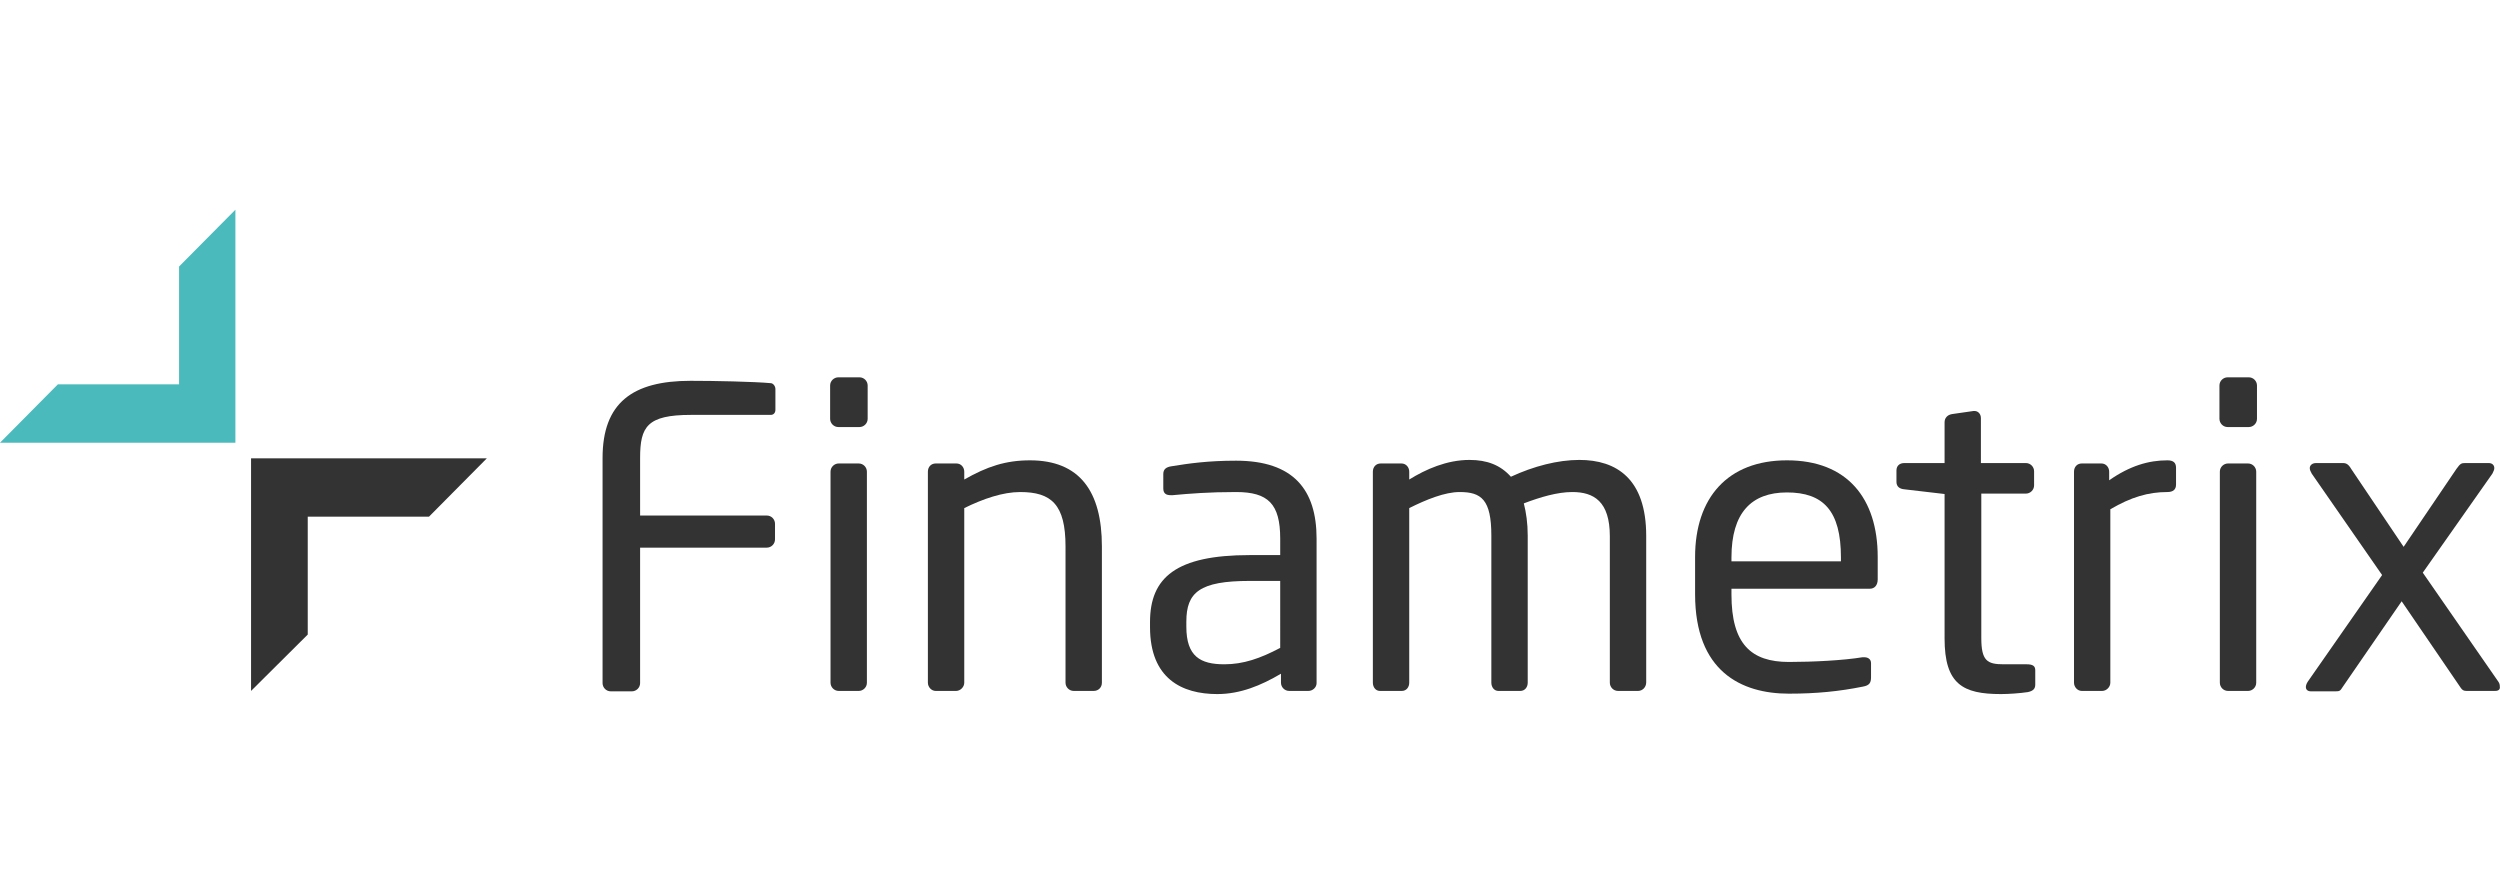 <svg clip-rule="evenodd" fill-rule="evenodd" stroke-linejoin="round" stroke-miterlimit="1.414" viewBox="0 0 180 64" xmlns="http://www.w3.org/2000/svg"><g fill-rule="nonzero" transform="matrix(3.229 0 0 3.229 0 15.1)"><g fill="#333"><path d="m17.098 7.535h-2.825v3.021c0 .104-.087.183-.183.183h-.471c-.105 0-.183-.087-.183-.183v-5.021c0-1.231.671-1.72 1.962-1.72.54 0 1.412.018 1.796.053.052.008.096.07.096.131v.462c0 .062-.035.114-.105.114h-1.779c-.976 0-1.133.262-1.133.96v1.284h2.825c.105 0 .183.087.183.183v.349c0 .096-.078.184-.183.184z"/><path d="m19.164 4.846h-.47c-.105 0-.184-.088-.184-.184v-.742c0-.105.088-.183.184-.183h.47c.105 0 .183.087.183.183v.742c0 .105-.087.184-.183.184zm-.017 5.884h-.445c-.104 0-.183-.087-.183-.183v-4.706c0-.105.087-.183.183-.183h.445c.105 0 .183.087.183.183v4.706c0 .105-.087.183-.183.183z"/><path d="m24.387 10.73h-.445c-.104 0-.183-.087-.183-.183v-3.039c0-.934-.314-1.213-1.011-1.213-.384 0-.82.148-1.247.358v3.894c0 .096-.087.183-.183.183h-.453c-.096 0-.175-.087-.175-.183v-4.706c0-.105.07-.183.175-.183h.462c.104 0 .174.087.174.183v.175c.506-.289.924-.428 1.465-.428 1.107 0 1.604.689 1.604 1.92v3.039c0 .105-.078.183-.183.183z"/><path d="m29.174 10.73h-.427c-.105 0-.184-.087-.184-.183v-.201c-.444.262-.906.454-1.421.454-.784 0-1.499-.341-1.499-1.493v-.113c0-.996.584-1.493 2.223-1.493h.68v-.367c0-.777-.27-1.039-.985-1.039-.602 0-1.038.035-1.413.07-.017 0-.026 0-.043 0-.088 0-.166-.026-.166-.149v-.323c0-.104.061-.157.192-.174.375-.061.802-.123 1.43-.123 1.281 0 1.796.647 1.796 1.738v3.222c0 .096-.087.174-.183.174zm-.628-2.453h-.68c-1.116 0-1.413.253-1.413.908v.113c0 .664.314.838.846.838.427 0 .802-.131 1.247-.366z"/><path d="m36.524 10.73h-.445c-.104 0-.183-.087-.183-.183v-3.266c0-.777-.357-.986-.837-.986-.331 0-.715.113-1.081.253.052.201.087.445.087.716v3.283c0 .096-.061.183-.166.183h-.488c-.096 0-.157-.087-.157-.183v-3.283c0-.803-.226-.969-.706-.969-.331 0-.741.166-1.125.358v3.894c0 .096-.061.183-.165.183h-.489c-.096 0-.157-.087-.157-.183v-4.706c0-.105.07-.183.175-.183h.462c.105 0 .174.087.174.183v.175c.366-.227.837-.437 1.343-.437.392 0 .689.113.924.375.506-.235 1.046-.375 1.526-.375.828 0 1.491.419 1.491 1.694v3.265c0 .114-.087.192-.183.192z"/><path d="m41.694 8.451h-3.086v.131c0 1.1.436 1.502 1.281 1.502.532 0 1.221-.035 1.64-.105h.043c.07 0 .148.035.148.131v.315c0 .122-.034.183-.183.209-.523.105-1.029.157-1.648.157-1.063 0-2.092-.497-2.092-2.217v-.83c0-1.318.724-2.156 2.049-2.156 1.343 0 2.023.847 2.023 2.156v.498c0 .131-.07.209-.175.209zm-.645-.698c0-1.039-.392-1.449-1.203-1.449-.794 0-1.238.454-1.238 1.449v.087h2.441z"/><path d="m45.217 10.756c-.183.027-.428.044-.602.044-.846 0-1.255-.218-1.255-1.24v-3.221l-.898-.105c-.105-.009-.175-.061-.175-.166v-.253c0-.105.07-.166.175-.166h.898v-.908c0-.096.061-.166.165-.184l.48-.069h.026c.07 0 .139.061.139.157v1.004h1.003c.105 0 .183.087.183.183v.314c0 .105-.087.184-.183.184h-.994v3.221c0 .507.131.585.497.585h.515c.13 0 .191.035.191.131v.323c0 .088-.043.14-.165.166z"/><path d="m48.329 6.295c-.427 0-.81.113-1.273.384v3.868c0 .096-.087.183-.183.183h-.453c-.096 0-.174-.087-.174-.183v-4.706c0-.105.069-.183.174-.183h.436c.105 0 .174.087.174.183v.192c.462-.323.881-.445 1.299-.445.131 0 .192.052.192.166v.375c0 .114-.07.166-.192.166z"/><path d="m50.143 4.846h-.471c-.105 0-.183-.088-.183-.184v-.742c0-.105.087-.183.183-.183h.471c.105 0 .183.087.183.183v.742c0 .105-.087.184-.183.184zm-.017 5.884h-.445c-.105 0-.183-.087-.183-.183v-4.706c0-.105.087-.183.183-.183h.445c.104 0 .183.087.183.183v4.706c0 .105-.088.183-.183.183z"/><path d="m55.636 10.73h-.637c-.061 0-.095-.017-.13-.07l-1.317-1.929-1.316 1.912c-.053.087-.07.096-.157.096h-.55c-.069 0-.113-.035-.113-.096 0-.026.009-.07.044-.122l1.656-2.375-1.569-2.261c-.026-.044-.044-.088-.044-.123 0-.061.052-.113.14-.113h.601c.07 0 .122.026.183.131l1.169 1.737 1.177-1.737c.087-.122.113-.131.192-.131h.531c.07 0 .122.043.122.113 0 .035-.017.07-.043.123l-1.552 2.208 1.683 2.428c.026.035.035.069.035.113.008.052-.018.096-.105.096z"/></g><path d="m3.993 1.266 1.256-1.266v5.195h-5.249l1.29-1.301h2.703z" fill="#4bbabc"/><path d="m6.862 9.473-1.264 1.257v-5.186h5.257l-1.29 1.301h-2.703z" fill="#333"/></g></svg>